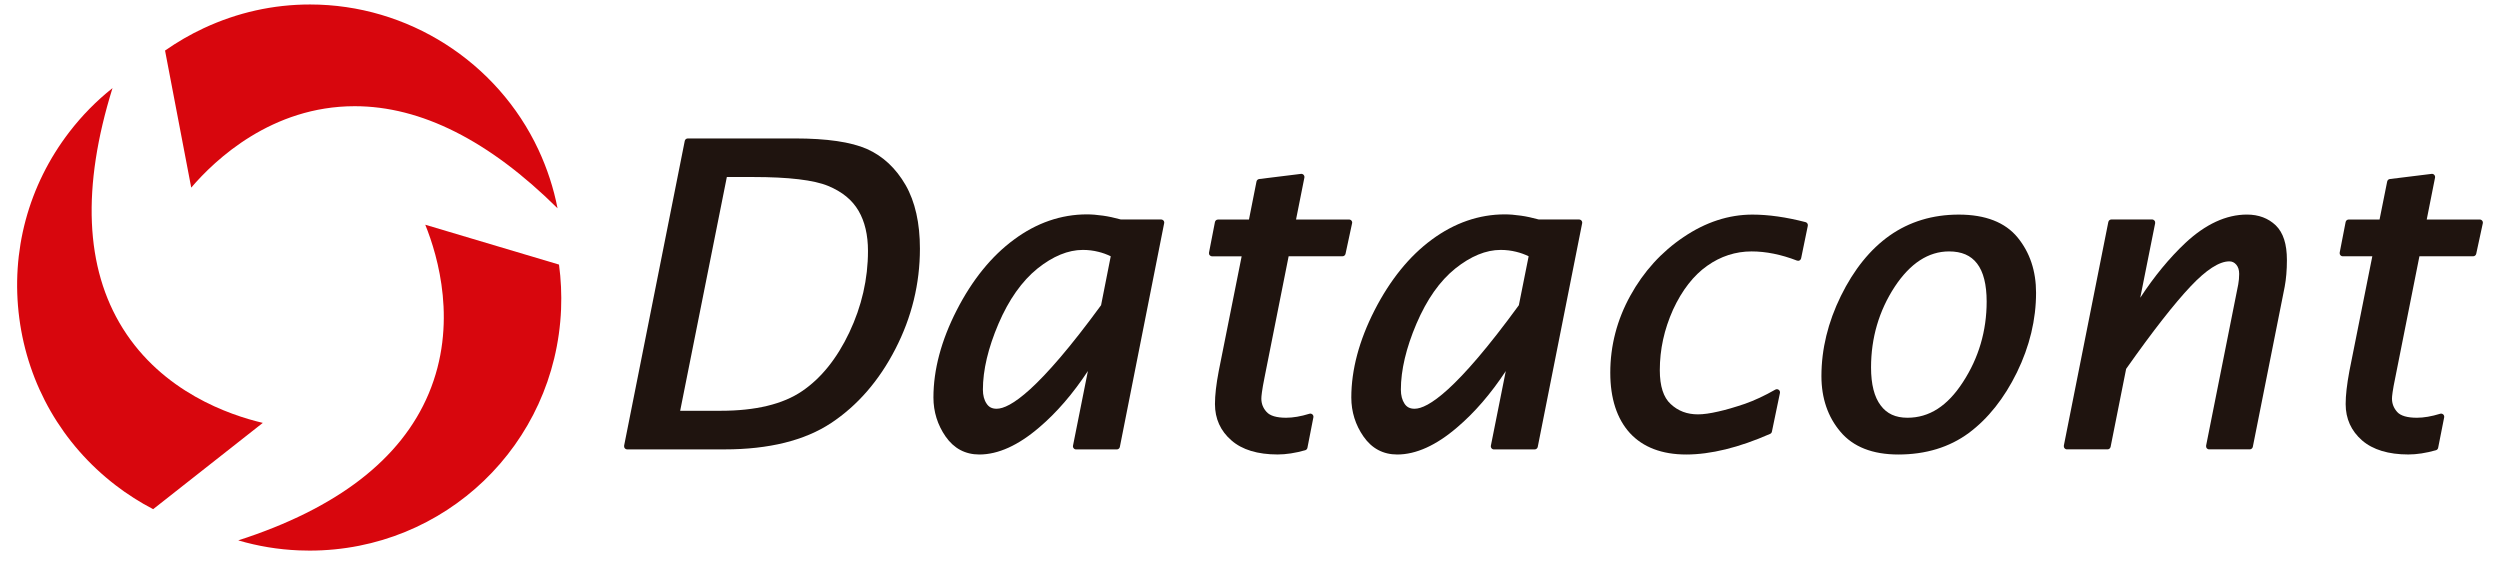 <?xml version="1.0" encoding="utf-8"?>
<!-- Generator: Adobe Illustrator 24.0.2, SVG Export Plug-In . SVG Version: 6.00 Build 0)  -->
<svg version="1.1" id="Capa_1" xmlns="http://www.w3.org/2000/svg" xmlns:xlink="http://www.w3.org/1999/xlink" x="0px" y="0px"
	 viewBox="0 0 797.08 178.98" style="enable-background:new 0 0 797.08 178.98;" xml:space="preserve">
<style type="text/css">
	.st0{fill:#D8060D;}
	.st1{fill:#CC2E72;}
	.st2{fill:#1F140F;}
	.st3{fill:#484746;}
	.st4{fill:none;}
</style>
<g>
	<path class="st2" d="M791.4,70.36c-0.2-0.24-0.48-0.37-0.78-0.37h-16.9l2.65-13.36c0.06-0.32-0.04-0.64-0.25-0.88
		c-0.22-0.24-0.53-0.35-0.85-0.31l-13.3,1.64c-0.43,0.05-0.77,0.37-0.86,0.79l-2.43,12.12h-9.84c-0.48,0-0.89,0.34-0.98,0.81
		l-1.89,9.73c-0.05,0.29,0.02,0.59,0.22,0.82c0.18,0.23,0.46,0.36,0.76,0.36h9.42l-7.31,36.61c-0.8,4.29-1.19,7.73-1.19,10.51
		c0,4.67,1.77,8.57,5.25,11.6c3.45,2.97,8.4,4.47,14.74,4.47c2.67,0,5.63-0.45,8.79-1.35c0.36-0.1,0.64-0.4,0.71-0.77l1.92-9.72
		c0.06-0.34-0.05-0.7-0.31-0.93s-0.63-0.32-0.96-0.21c-2.82,0.86-5.25,1.27-7.42,1.27c-3.08,0-5.2-0.62-6.29-1.84
		c-1.13-1.28-1.66-2.67-1.66-4.27c0-0.65,0.15-2.41,1.11-6.97l7.64-38.4h17.14c0.46,0,0.87-0.33,0.97-0.79l2.1-9.73
		C791.66,70.9,791.59,70.59,791.4,70.36z"/>
	<path class="st2" d="M370.98,70.35c-0.19-0.23-0.48-0.37-0.78-0.37h-12.82c-2.05-0.56-3.97-0.98-5.7-1.22
		c-1.91-0.27-3.61-0.41-5.11-0.41c-8.25,0-16.09,2.7-23.28,8.04c-7.17,5.27-13.31,12.85-18.26,22.52c-4.94,9.64-7.42,19-7.42,27.82
		c0,4.55,1.31,8.74,3.88,12.45c2.65,3.8,6.27,5.73,10.76,5.73c5.99,0,12.42-2.91,19.11-8.66c5.52-4.68,10.72-10.71,15.5-17.96
		l-4.75,23.8c-0.06,0.29,0.01,0.6,0.21,0.83c0.18,0.24,0.47,0.37,0.77,0.37h12.99c0.47,0,0.89-0.34,0.97-0.81l14.12-71.29
		C371.24,70.89,371.17,70.58,370.98,70.35z M330.79,85.61c4.92-3.93,9.78-5.93,14.45-5.93c1.71,0,3.36,0.2,4.94,0.6
		c1.34,0.32,2.67,0.8,3.96,1.43l-3.08,15.6c-19.94,27.27-29.11,33.01-33.3,33.01c-1.47,0-2.47-0.51-3.2-1.63
		c-0.78-1.14-1.18-2.64-1.18-4.46c0-6.24,1.68-13.31,4.97-21.01C321.64,95.54,325.83,89.62,330.79,85.61z"/>
	<path class="st2" d="M288.73,58.99c-3.09-5.35-7.22-9.22-12.32-11.49c-5.07-2.23-12.8-3.36-22.97-3.36H219.3
		c-0.49,0-0.89,0.34-0.98,0.8l-19.33,97.14c-0.05,0.29,0.02,0.6,0.21,0.83c0.19,0.24,0.48,0.37,0.77,0.37h31.06
		c14.12,0,25.54-2.83,33.96-8.41c8.4-5.56,15.3-13.5,20.49-23.61c5.2-10.07,7.82-20.83,7.82-31.95
		C293.31,71.16,291.78,64.32,288.73,58.99z M240.12,56.44c11.33,0,19.39,0.96,23.92,2.84c4.49,1.86,7.66,4.46,9.69,7.93
		c2,3.41,3.01,7.71,3.01,12.8c0,8.93-2.01,17.67-5.95,25.99c-3.95,8.33-9.02,14.63-15.11,18.74c-6.07,4.13-14.79,6.23-25.91,6.23
		h-12.91l14.88-74.54H240.12z"/>
	<path class="st2" d="M504.23,70.35c-0.18-0.23-0.47-0.37-0.77-0.37h-12.84c-2.05-0.56-3.97-0.98-5.71-1.22
		c-1.94-0.28-3.62-0.41-5.13-0.41c-8.2,0-16.03,2.7-23.27,8.04c-7.15,5.26-13.29,12.84-18.25,22.52
		c-4.93,9.65-7.42,19.01-7.42,27.82c0,4.57,1.32,8.76,3.89,12.45c2.64,3.8,6.26,5.73,10.76,5.73c5.99,0,12.42-2.91,19.11-8.66
		c5.52-4.68,10.72-10.7,15.49-17.94l-4.75,23.78c-0.06,0.29,0.02,0.6,0.2,0.83c0.19,0.24,0.47,0.37,0.78,0.37h12.98
		c0.47,0,0.89-0.34,0.98-0.8l14.16-71.3C504.5,70.89,504.43,70.58,504.23,70.35z M464,85.61c4.93-3.93,9.78-5.93,14.45-5.93
		c1.71,0,3.36,0.2,4.96,0.6c1.34,0.32,2.69,0.8,3.97,1.43l-3.12,15.6c-19.89,27.28-29.06,33.01-33.25,33.01
		c-1.47,0-2.49-0.51-3.21-1.62c-0.76-1.14-1.16-2.65-1.16-4.47c0-6.21,1.67-13.28,4.96-21.01C454.96,95.4,459.02,89.63,464,85.61z"
		/>
	<path class="st2" d="M430.9,70.36c-0.18-0.24-0.47-0.37-0.78-0.37h-16.9l2.66-13.36c0.06-0.32-0.03-0.64-0.25-0.88
		c-0.21-0.24-0.54-0.35-0.85-0.31l-13.31,1.64c-0.43,0.05-0.77,0.37-0.86,0.8l-2.4,12.12h-9.87c-0.49,0-0.89,0.34-0.98,0.81
		l-1.89,9.73c-0.05,0.29,0.02,0.59,0.2,0.82c0.2,0.23,0.48,0.36,0.78,0.36h9.43l-7.31,36.6c-0.81,4.23-1.2,7.67-1.2,10.51
		c0,4.67,1.76,8.57,5.26,11.59c3.4,2.98,8.36,4.48,14.72,4.48c2.68,0,5.64-0.45,8.79-1.35c0.36-0.1,0.64-0.4,0.71-0.77l1.9-9.72
		c0.07-0.34-0.05-0.7-0.31-0.93c-0.26-0.24-0.64-0.32-0.96-0.21c-2.72,0.84-5.21,1.27-7.41,1.27c-3.07,0-5.16-0.62-6.25-1.86
		c-1.12-1.23-1.66-2.62-1.66-4.25c0-0.66,0.14-2.44,1.06-6.97l7.64-38.4h17.16c0.47,0,0.89-0.33,0.98-0.79l2.09-9.73
		C431.17,70.9,431.09,70.59,430.9,70.36z"/>
	<path class="st2" d="M575.66,70.82c-6.13-1.59-11.83-2.4-16.93-2.4c-7.55,0-14.94,2.41-21.96,7.17c-7.02,4.71-12.74,11-16.96,18.67
		c-4.25,7.68-6.4,15.95-6.4,24.58c0,8.2,2.11,14.68,6.26,19.24c4.18,4.53,10.22,6.83,17.95,6.83c7.81,0,16.81-2.21,26.74-6.57
		c0.3-0.13,0.52-0.39,0.58-0.71l2.56-12.33c0.08-0.39-0.07-0.79-0.39-1.02c-0.32-0.23-0.74-0.25-1.08-0.06
		c-3.4,1.94-6.66,3.46-9.67,4.52c-3.29,1.11-6.04,1.92-8.48,2.46c-2.64,0.61-4.77,0.91-6.5,0.91c-3.49,0-6.34-1.07-8.71-3.29
		c-2.31-2.1-3.47-5.72-3.47-10.77c0-6.65,1.38-12.97,4.23-19.34c2.87-6.2,6.53-10.9,10.86-13.95c4.29-3.05,9.06-4.6,14.17-4.6
		c4.57,0,9.44,0.98,14.47,2.92c0.27,0.1,0.57,0.09,0.84-0.05c0.25-0.14,0.43-0.39,0.49-0.68l2.13-10.36
		C576.49,71.47,576.18,70.95,575.66,70.82z"/>
	<path class="st2" d="M643.29,75.73c-3.97-4.85-10.28-7.31-18.79-7.31c-8.31,0-15.72,2.25-22.03,6.69
		c-6.18,4.36-11.41,10.84-15.54,19.26c-4.11,8.36-6.2,16.95-6.2,25.54c0,7.03,2.04,13.01,6.06,17.74
		c4.04,4.82,10.25,7.26,18.46,7.26c8.73,0,16.28-2.3,22.45-6.85c6.15-4.57,11.31-11.06,15.36-19.33c4.05-8.3,6.1-16.83,6.1-25.36
		C649.17,86.43,647.19,80.5,643.29,75.73z M608.15,133.19c-3.78,0-6.57-1.28-8.53-3.93c-2.04-2.67-3.07-6.74-3.07-12.1
		c0-9.41,2.53-18.06,7.53-25.71c4.94-7.49,10.76-11.29,17.33-11.29c4.02,0,6.95,1.26,8.94,3.86c2.02,2.6,3.06,6.69,3.06,12.13
		c0,9.35-2.54,17.98-7.55,25.66C620.91,129.47,615.11,133.19,608.15,133.19z"/>
	<path class="st2" d="M725.6,71.87c-2.4-2.3-5.5-3.46-9.2-3.46c-6.61,0-13.21,3.05-19.66,9.07c-5.1,4.81-9.92,10.66-14.36,17.45
		l4.75-23.75c0.05-0.3-0.02-0.6-0.21-0.84c-0.19-0.23-0.47-0.37-0.77-0.37h-12.96c-0.48,0-0.89,0.34-0.99,0.81l-14.18,71.29
		c-0.05,0.29,0.02,0.6,0.22,0.83c0.18,0.24,0.47,0.37,0.76,0.37h12.95c0.48,0,0.88-0.34,0.98-0.8l4.95-24.86
		c8.44-11.98,15.37-20.83,20.57-26.33c4.98-5.27,9.12-7.95,12.33-7.95c0.88,0,1.58,0.33,2.19,1.02c0.65,0.76,0.95,1.71,0.95,2.98
		c0,1.13-0.1,2.26-0.3,3.35l-10.24,51.39c-0.05,0.29,0.02,0.6,0.2,0.83c0.2,0.24,0.48,0.37,0.78,0.37h12.93
		c0.47,0,0.88-0.34,0.98-0.8l10.16-51.04c0.47-2.5,0.71-5.36,0.71-8.52C729.14,77.82,727.98,74.21,725.6,71.87z"/>
	<path class="st0" d="M98.87,1.43c-11.76,0-23.18,2.55-33.92,7.56c-4.31,2.01-8.45,4.42-12.33,7.13l8.35,43.7
		c7.62-8.92,25.67-25.96,52.13-25.96c21.12,0,42.84,10.94,64.66,32.55c-1.24-6.41-3.29-12.66-6.08-18.65
		C158.53,19.62,129.95,1.43,98.87,1.43z"/>
	<path class="st0" d="M135.59,71.65c4.12,10.2,10.37,31.8,1.09,53.86c-8.79,20.91-29.21,36.63-60.72,46.78
		c6.27,1.85,12.76,2.92,19.36,3.19c1.13,0.04,2.28,0.07,3.39,0.07c43.17,0,78.39-33.81,80.18-76.97c0.19-4.76-0.03-9.54-0.66-14.22
		L135.59,71.65z"/>
	<path class="st0" d="M39.13,104.67c-12.03-19.25-13.1-44.98-3.26-76.58c-5.12,4.06-9.72,8.74-13.75,13.98
		C9.04,59.08,3.37,80.16,6.15,101.43c2.78,21.26,13.67,40.18,30.68,53.26c3.76,2.9,7.79,5.46,12,7.65l34.96-27.51
		C73.08,132.31,51.81,124.97,39.13,104.67z"/>
</g>
</svg>
